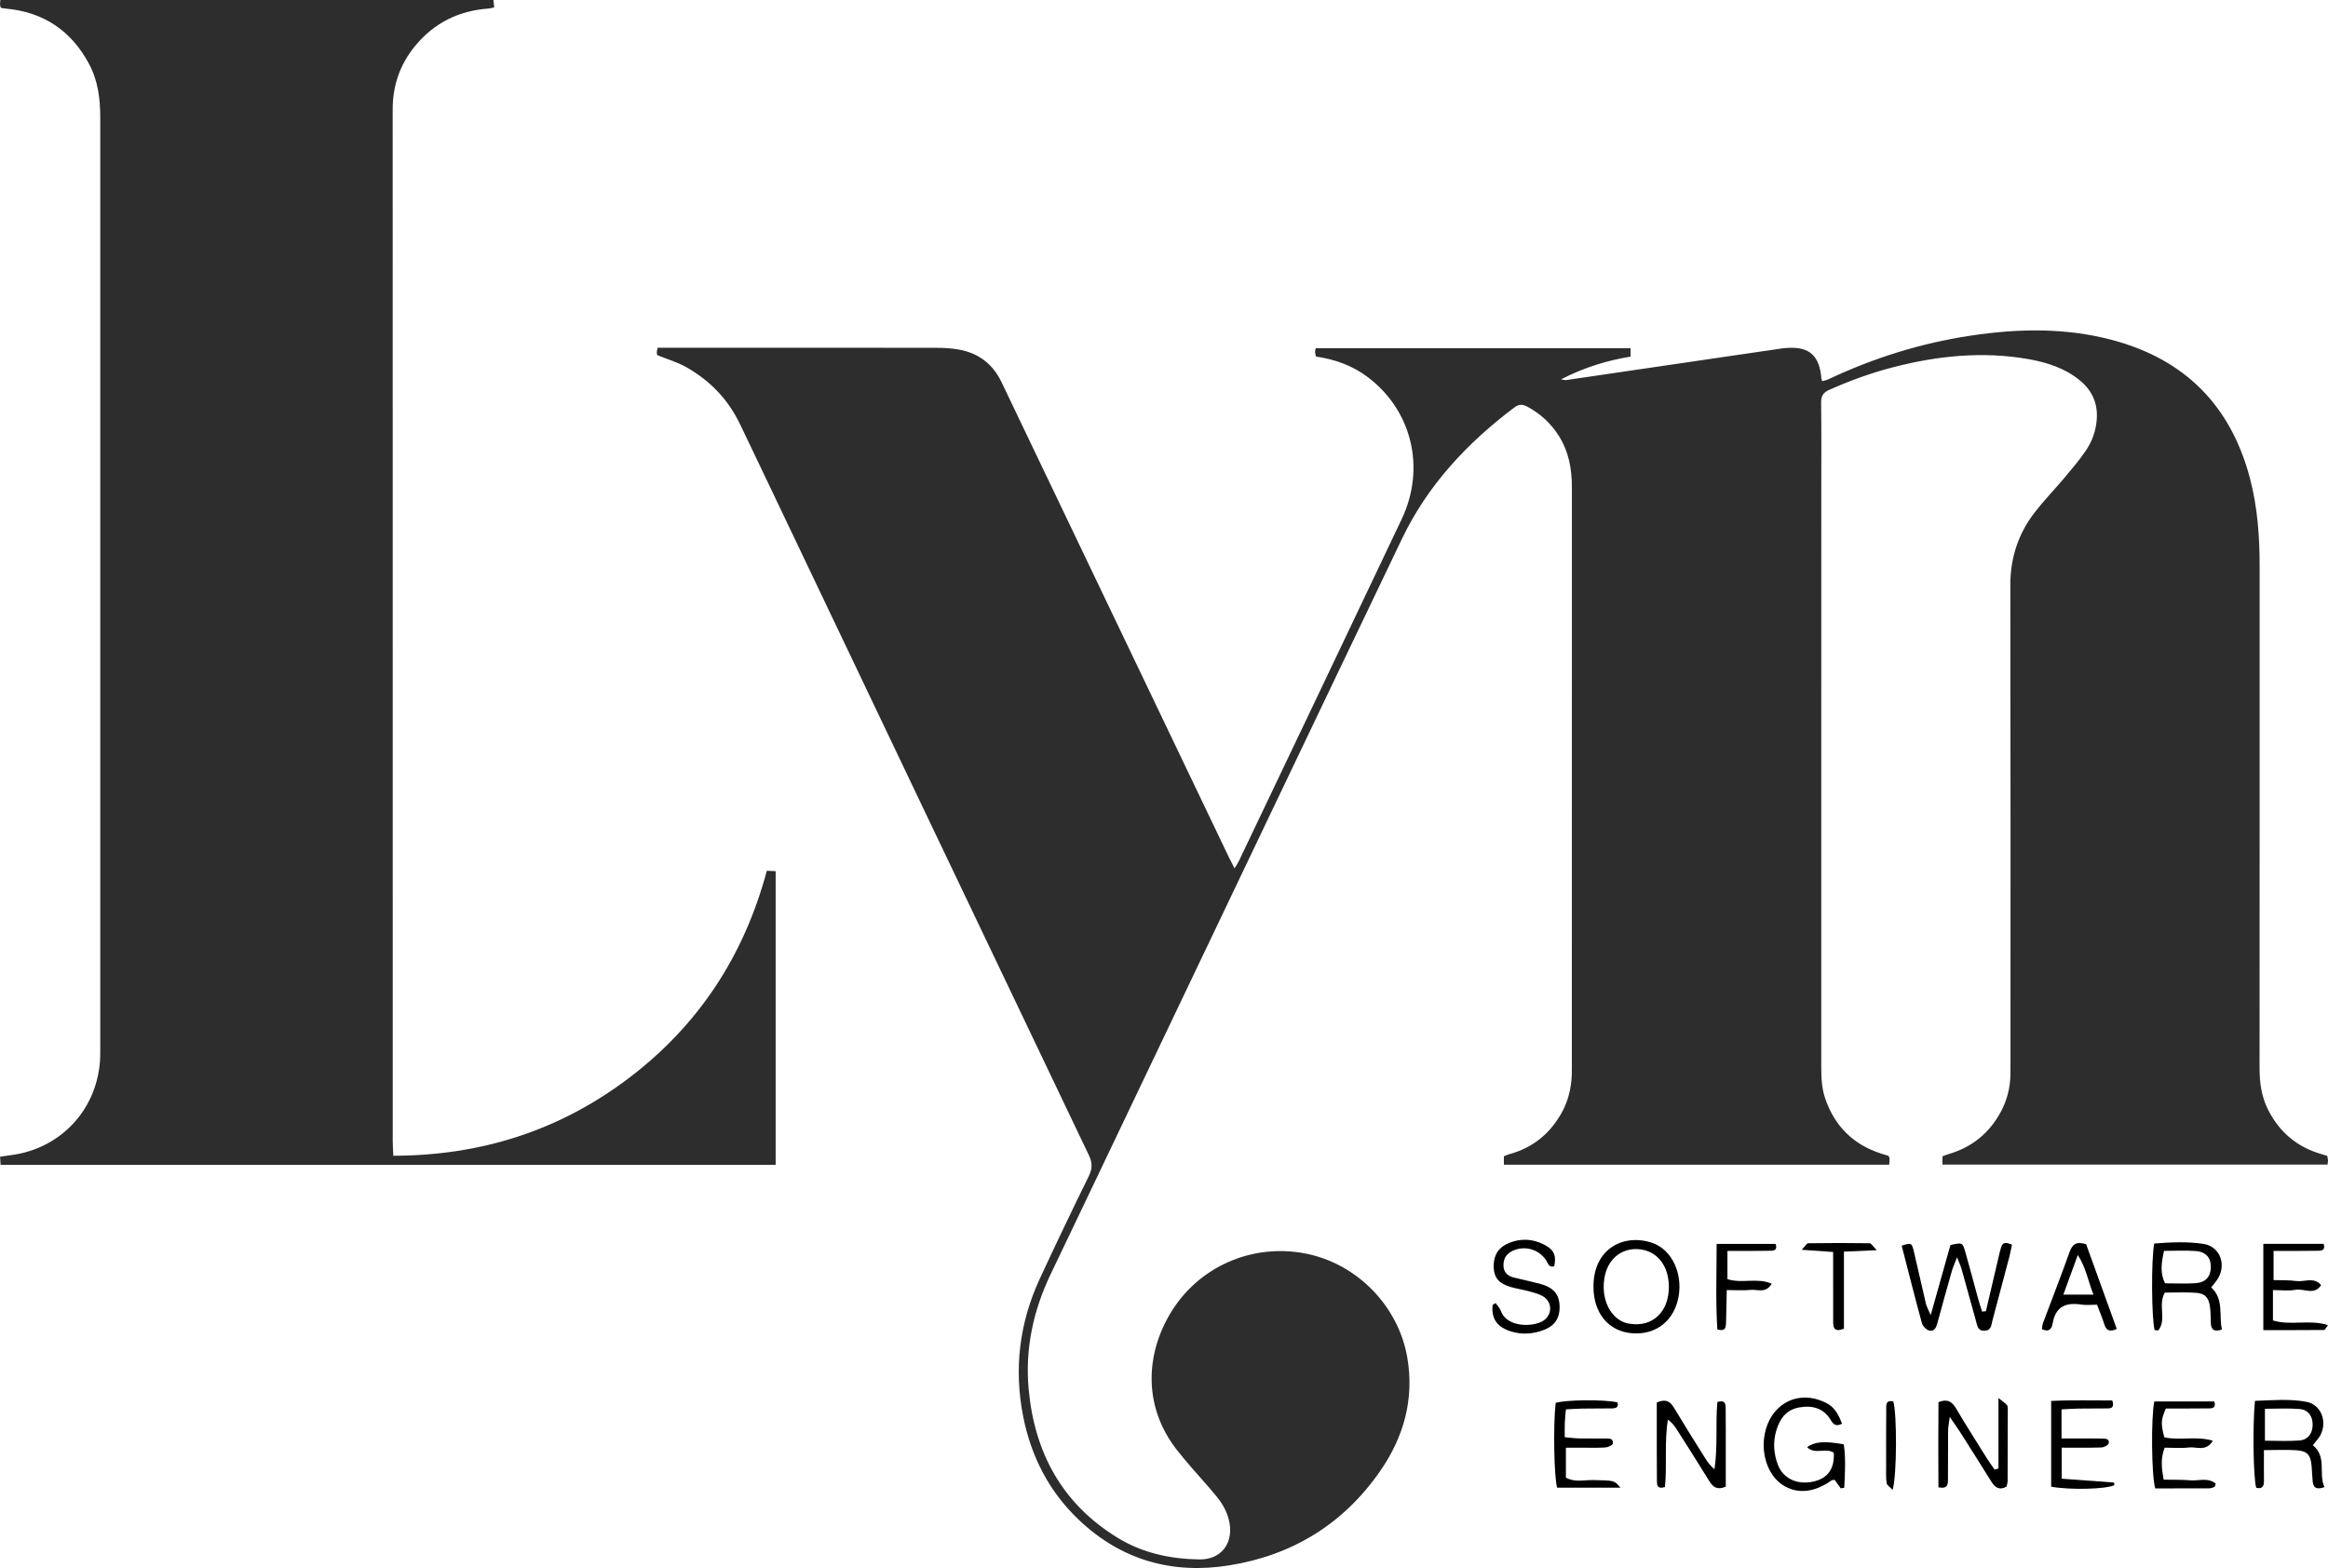 <?xml version="1.0" encoding="UTF-8"?>
<svg id="Layer_1" xmlns="http://www.w3.org/2000/svg" viewBox="0 0 2714.26 1828.34">
  <defs>
    <style>
      .cls-1 {
        fill: #2d2d2d;
      }
    </style>
  </defs>
  <g>
    <path class="cls-1" d="M766.25,414.09c-.1-.64-.5-2.07-.47-3.5.03-1.38.51-2.75.99-5.13h12.24c104.07,0,208.14-.05,312.2.09,9.2.01,18.56.51,27.58,2.21,22.56,4.25,38.97,16.98,48.93,37.87,17.04,35.74,34.17,71.44,51.26,107.15,71.24,148.88,142.47,297.75,213.72,446.62,1.88,3.92,3.93,7.76,6.65,13.14,2.19-3.64,3.81-5.87,4.97-8.31,63.37-132.95,126.89-265.83,189.95-398.92,28.41-59.97,11.73-127.32-40.15-166.02-17.62-13.14-37.64-20.28-59.76-23.52-.38-1.68-.98-3.38-1.1-5.1-.1-1.35.39-2.75.7-4.62h367.14v9.78c-27.62,4.56-53.95,12.55-81.08,26.51,3.53.56,4.67,1.02,5.73.87,57.12-8.34,114.22-16.74,171.33-25.13,27.09-3.98,54.18-7.94,81.28-11.91.73-.11,1.47-.16,2.21-.23,28.19-2.78,40.79,7.66,43.08,35.71.06.7.45,1.38.94,2.82,2.27-.67,4.7-1.06,6.85-2.07,52.88-24.97,108.14-42.29,165.99-51,55.37-8.34,110.6-9.52,165.3,5.05,84.85,22.6,138.24,76.58,160.55,161.33,8.83,33.53,11.28,67.82,11.28,102.35,0,195.14.05,390.28-.09,585.41-.01,16.96,2.26,33.25,9.95,48.44,13.22,26.12,33.82,43.57,62.09,51.71,2.11.61,4.2,1.26,6.82,2.05.34,1.78.83,3.49.93,5.23.08,1.42-.32,2.88-.59,4.98h-448.9v-9.63c2.35-.88,4.65-1.92,7.04-2.61,27-7.79,47.18-24.13,60.65-48.68,7.42-13.53,11.22-28.13,11.53-43.58.1-5.18.07-10.37.07-15.55,0-185.14.19-370.28-.18-555.42-.07-32.16,9.36-60.53,28.82-85.55,10.89-14,23.33-26.78,34.77-40.38,8.33-9.9,16.7-19.85,24.03-30.47,7.63-11.06,12.21-23.51,13.17-37.24,1.33-18.94-5.69-33.98-20.22-45.71-17.21-13.9-37.57-20.46-58.9-24.27-53.88-9.61-106.94-4.02-159.42,9.63-25.11,6.53-49.4,15.44-73.14,25.97-7.05,3.13-9.8,7.05-9.7,14.99.45,35.17.19,70.35.19,105.53,0,222.91.02,445.82-.04,668.73,0,12.65.49,25.18,4.64,37.27,11.1,32.35,32.89,53.82,65.51,64.25,2.46.79,4.94,1.46,7.41,2.23.34.1.61.42,1.19.84.26.73.9,1.73.92,2.75.04,2.14-.25,4.28-.44,6.99h-449.28v-9.75c1.81-.74,3.71-1.78,5.75-2.32,27.62-7.39,48.06-23.89,61.81-48.78,7.47-13.53,10.93-28.21,11.63-43.59.13-2.96.09-5.92.09-8.89,0-225.5-.02-451,.04-676.5,0-21.52-3.7-41.96-15.51-60.39-9.18-14.33-21.26-25.47-36.28-33.55-5.44-2.93-9.9-3.26-15.22.75-54.9,41.38-101.02,90.47-130.96,152.92-103.96,216.9-207.42,434.05-311.06,651.1-32.85,68.79-65.57,137.64-98.54,206.36-20.47,42.66-30.15,87.53-25.78,134.65,6.86,74.02,39.17,133.53,103.74,173.07,29.13,17.84,61.68,24.77,95.51,25.2,24.42.31,38.9-17.72,35.05-41.72-1.95-12.14-7.67-22.42-15.2-31.65-9.35-11.47-19.44-22.34-29.09-33.57-6.03-7.02-12.05-14.06-17.71-21.37-38.57-49.82-36.1-109.8-7.34-158.26,32.29-54.41,94.7-82.06,157.01-70.27,60.17,11.39,109.04,60.83,119.47,121.5,8.36,48.63-4.21,92.83-31.82,132.57-42.74,61.51-102.18,97.94-175.85,109.72-66.46,10.63-125.69-6.11-175.1-52.93-34.69-32.87-55.66-73.57-64.97-120.16-11.16-55.82-4.56-109.82,19.39-161.45,18.53-39.94,37.5-79.69,56.94-119.2,4.35-8.84,4.38-15.71.12-24.61-128.12-268.1-255.96-536.34-383.85-804.56-7.64-16.03-15.31-32.06-23-48.07-13.92-28.97-35.36-51.03-63.23-66.56-9.89-5.51-21.04-8.75-33.17-13.66Z"/>
    <path class="cls-1" d="M894.05,1015.34c3.96.18,6.81.31,10.31.47v342.37H.69c-.19-3.19-.38-6.19-.58-9.44,8.84-1.39,16.94-2.16,24.8-3.97,53.38-12.35,90.13-57.45,91.91-112.48.12-3.7.07-7.4.07-11.11,0-361.37,0-722.74,0-1084.1,0-21.7-2.58-42.91-12.98-62.39C83.14,35.79,50.85,14.04,6.79,10.03c-1.47-.13-2.94-.31-4.4-.53-.33-.05-.64-.33-1.62-.86C.58,7.77.09,6.43.01,5.06-.07,3.62.26,2.16.47,0h574.85c.28,2.7.56,5.42.9,8.72-2.75.52-4.82,1.11-6.91,1.27-34.64,2.55-63.37,16.8-85.43,43.71-17.54,21.4-26.06,46.15-26.05,73.85.03,67.39.03,134.77.03,202.16,0,333.6,0,667.2.03,1000.8,0,5.44.43,10.88.7,17.12,102.52-.15,194.29-29.51,275.11-90.96,80.89-61.5,133.8-142.16,160.35-241.32Z"/>
  </g>
  <g>
    <path d="M2315.4,1528.92c4.92-21.02,9.83-42.04,14.77-63.05.89-3.79,1.79-7.58,2.9-11.3,2.12-7.12,6.78-5.68,12.75-3.26-1.07,4.95-1.91,9.75-3.15,14.45-6.51,24.74-13.09,49.46-19.7,74.18-1.38,5.16-1.17,11.47-9.19,11.76-8.04.29-8.41-5.96-9.85-11.08-5.74-20.34-11.23-40.75-16.95-61.09-1.01-3.6-2.71-7.02-5.23-13.44-2.7,7.03-4.69,11.25-5.96,15.68-5.79,20.32-11.45,40.69-16.99,61.08-1.44,5.31-3.69,10.34-9.86,8.44-3.35-1.03-7.23-5.09-8.16-8.52-8.21-30.02-15.8-60.2-23.57-90.3,11.25-3.53,11.74-3.49,14.3,7.19,4.79,20.01,9.13,40.13,13.86,60.16.81,3.43,2.67,6.62,5.65,13.75,8.44-30,15.77-56.03,23.03-81.82,13.78-3.01,14.11-3.11,17.21,7.6,5.1,17.63,9.67,35.41,14.55,53.1,1.56,5.66,3.4,11.25,5.11,16.87,1.5-.13,3-.26,4.5-.4Z"/>
    <path d="M2696.6,1685.18c16.77,13.55,6.23,33.09,13.52,48.84-7.75,2.67-12.83,2.05-13.69-6.49-.61-6.06-.77-12.17-1.3-18.24-1.09-12.6-4.84-17.3-17.14-18.22-12-.89-24.12-.19-38.44-.19,0,13.26-.09,24.74.03,36.22.07,6.44-2.47,9.33-9.03,7.64-3.35-11.85-4.35-71.72-1.46-101.32,19.89-.59,40.28-2.65,60.28,1.2,16.73,3.22,24.23,22.69,16.23,38.45-1.97,3.87-5.23,7.09-9.01,12.09ZM2640.73,1679.89c14.07,0,27.21.78,40.21-.25,10.09-.8,15.39-8.32,15.43-18.36.04-10.06-5.15-17.49-15.39-18.35-12.98-1.08-26.12-.26-40.25-.26v37.22Z"/>
    <path d="M2147.65,1660.08c-6.75,3.58-9.98,1.02-12.97-4.03-8.58-14.49-22.07-17.75-37.5-14.85-14.93,2.81-22.23,13.42-26.25,27.14-3.92,13.37-2.93,26.56,1.82,39.32,6.07,16.3,22.48,23.96,41.11,19.98,17.1-3.65,25.13-14.82,24.23-33.69-9.26-6.46-22.08,2.74-31.18-6.56,9.48-6.49,20.21-7.33,42.82-3.24,2.41,16.74,1.37,33.67.53,50.61-1.36.23-2.72.45-4.08.68-2.38-3.31-4.75-6.62-7.04-9.8-1.36.13-2.66-.15-3.39.37-20.39,14.51-40.36,16.48-57.26,5.55-16.87-10.92-25.61-35.79-20.94-59.59,6.43-32.77,34.7-49.91,64.6-39.16,13.51,4.85,19.39,11.02,25.49,27.26Z"/>
    <path d="M1857.87,1500.51c-.27-45.48,36.42-62.72,69.21-51.02,22.07,7.87,34.88,35.14,30.03,62.32-5.03,28.19-26.35,45.02-54.25,42.79-27.36-2.18-44.95-23.33-44.99-54.08ZM1945.76,1499.77c-.27-22.99-12.48-39.52-31.59-42.75-20.62-3.48-38.2,8.77-42.9,29.9-5.82,26.16,5.69,51.06,25.95,56.11,1.07.27,2.19.36,3.28.53,26.61,4.12,45.6-14.26,45.26-43.79Z"/>
    <path d="M2330.05,1712.27v-82.09c5.59,4.56,8.4,6.11,10.07,8.47,1.11,1.57.79,4.29.79,6.5,0,27.22-.05,54.44-.18,81.66-.01,2.15-.79,4.29-1.25,6.6-8.31,4.61-13.37,1.22-17.73-5.81-12-19.35-24.21-38.57-36.42-57.78-3.16-4.96-6.64-9.72-12.08-17.65-.97,7.74-1.89,11.78-1.92,15.83-.17,18.89-.01,37.78-.15,56.66-.04,5.56.22,11.88-11.13,9.58-.18-33.04-.23-66.5.07-99.36,10.47-4.13,15.83-.51,20.48,7.36,11.59,19.59,23.81,38.81,35.88,58.12,2.83,4.54,6.05,8.83,9.1,13.24,1.49-.44,2.99-.89,4.48-1.33Z"/>
    <path d="M2578.1,1501.15c15.13,13.95,8.65,32.43,12.52,49.07-8.11,2.75-12.56,1.25-12.95-7.22-.31-6.66-.13-13.39-1.12-19.95-1.57-10.35-5.83-14.9-16.33-15.65-12.05-.86-24.22-.2-36.19-.2-8.35,14.4,2.25,30.75-7.27,43.65-.57.77-3.1.1-4.62.1-3.64-13.04-4.13-82.63-.46-100.97,18.81-1.51,38.21-2.44,57.25.39,18.3,2.72,26.59,22.04,18,38.72-1.99,3.87-5.17,7.13-8.84,12.07ZM2523.07,1458.54c-3.02,13.6-4.88,25.61,1.19,37.85,12.51,0,24.13.6,35.66-.17,11.5-.77,17.37-7.44,17.71-18.01.38-11.49-5.55-18.67-17.87-19.5-12.01-.81-24.12-.18-36.71-.18Z"/>
    <path d="M1889.26,1734.64c-26.25,0-49.99,0-73.74,0-3.64-11.27-4.73-73.19-1.74-98.88,12.43-3.7,56.78-4.07,71.95-.59,1.86,5.6-1.57,6.97-5.97,7.04-11.68.18-23.36.05-35.03.23-5.98.09-11.94.56-19.01.91-.52,6.02-1.09,10.82-1.29,15.64-.21,4.95-.05,9.92-.05,16.84,6.17.54,11.43,1.28,16.69,1.39,10.01.22,20.02-.05,30.03.15,4.17.08,10.15-.96,9.39,5.74-.22,1.93-5.61,4.45-8.76,4.66-9.41.63-18.89.25-28.35.26-5.45,0-10.9,0-17.67,0v34.88c10.04,5.85,21.36,2.64,32.11,2.88,24.22.53,24.23.17,31.46,8.84Z"/>
    <path d="M2403.56,1677.3c9.09,0,17.27,0,25.45,0,7.23,0,14.46-.06,21.69.09,3.85.08,9.02.04,7.89,5.53-.45,2.19-5.53,4.76-8.58,4.86-14.92.5-29.86.23-46.23.23v36.19c20.65,1.47,40.8,2.89,60.95,4.47.22.02.29,2.02.43,3.09-9.95,4.7-51.4,5.79-73.67,1.75v-99.97c23.96-1.21,47.94-.45,71.23-.55,2.59,7.48-.39,9.2-5.02,9.25-11.68.14-23.35.04-35.03.21-5.98.09-11.96.56-19.08.92v33.93Z"/>
    <path d="M2650.07,1504.24v35.4c20.56,6.43,42.52-1.44,64.19,5.48-2.67,3.38-3.62,5.66-4.59,5.67-23.19.2-46.38.15-70.81.15v-100.61h70.25c2.22,6.77-1.36,8-5.66,8.07-11.11.2-22.22.16-33.32.21-5.99.02-11.98,0-19.33,0v34.02c9.01.3,17.8-.11,26.37,1.06,9.71,1.32,20.79-5.16,29.06,4.77-7.93,12.42-19.97,3.62-29.93,5.49-7.92,1.49-16.34.3-26.22.3Z"/>
    <path d="M1743.75,1519.43c2.18,3.18,5.13,6.07,6.4,9.58,7.1,19.63,40.02,18.74,50.9,9.78,9.41-7.75,8.17-21.87-2.82-27.72-4.82-2.57-10.33-4-15.67-5.44-6.96-1.88-14.16-2.91-21.08-4.92-13.33-3.87-19.06-10.29-19.86-21.48-.92-12.88,3.71-23.31,15.53-28.84,15.62-7.3,31.49-6.11,46.28,2.63,9.04,5.34,11.06,12.25,8.67,23.5-6.25,1.89-7.08-3.39-9.42-6.95-8.64-13.12-25.43-17.69-39.39-10.93-7.33,3.55-10.69,9.46-10.36,17.44.33,7.87,5.21,11.89,12.36,13.64,9.71,2.36,19.48,4.45,29.16,6.94,16.89,4.34,23.83,12.4,23.92,27.37.09,14.79-7.06,23.6-23.09,28.37-12.08,3.59-24.19,3.55-36.03-.73-14.54-5.25-20.6-15.2-18.96-30.15,1.15-.69,2.31-1.38,3.46-2.08Z"/>
    <path d="M2002.29,1634.71c9.88-2.76,9.66,3.09,9.71,8.05.17,17.8.11,35.59.12,53.39,0,12.71,0,25.42,0,37.31-10.23,4.41-15.04.3-19.34-6.69-12.52-20.36-25.39-40.52-38.23-60.68-2.51-3.94-5.55-7.54-9.9-10.85-4.34,26.53-.85,53.02-3.47,78.68-9.4,2.93-9.32-2.95-9.36-7.88-.19-20.58-.12-41.16-.15-61.73,0-9.9,0-19.81,0-28.98,9.89-4.26,15.26-1.79,19.73,5.65,12.02,20.02,24.48,39.77,36.86,59.56,2.8,4.48,5.97,8.72,10.69,12.67,3.95-26.51,1.07-52.98,3.34-78.5Z"/>
    <path d="M2583.4,1730c-.78,1.95-.93,3.53-1.62,3.83-1.98.85-4.19,1.61-6.31,1.62-21.04.11-42.08.07-62.63.07-4.4-14.04-5.01-83.14-1.07-101.42h69.94c2.07,6.48-1.03,8.05-5.59,8.11-10.57.14-21.14.15-31.71.18-6.62.02-13.23,0-19.25,0-5.73,13.29-5.92,17.75-1.73,33.53,17.78,4.06,36.89-1.83,56.59,4-8.14,13.27-19.12,6.77-27.86,7.85-9.25,1.13-18.74.25-28.31.25-4.94,12.45-3.67,23.67-1.2,37.3,10.52.21,20.9-.08,31.18.77,9.8.8,20.61-3.65,29.56,3.9Z"/>
    <path d="M2432.26,1450.79c11.84,32.73,23.67,65.47,35.71,98.75-8.06,3.84-12.18,2.09-14.54-5.44-2.29-7.3-5.29-14.37-8.45-22.79-6.58,0-12.71.78-18.58-.15-18.08-2.84-29.93,2.61-33.18,22.05-.98,5.86-3.96,10.67-12.52,6.66.4-2.34.45-5,1.34-7.36,10.29-27.52,21.05-54.86,30.87-82.54,3.25-9.15,7.89-12.77,19.36-9.2ZM2440.82,1509.55c-6.41-16.03-8.39-30.7-18.25-46.24-6.18,16.9-11.18,30.6-16.89,46.24h35.14Z"/>
    <path d="M2014.05,1458.61v32.91c16.78,5.47,34.49-2.1,51.64,5.28-6.85,11.7-16.63,6.46-24.42,7.24-8.66.87-17.48.2-27.99.2-.31,14.07-.49,26.13-.88,38.18-.17,5.21-.64,10.54-10.13,7.69-2.07-32.43-.81-65.4-.82-99.68h68.72c2.15,5.76-.41,7.87-5.17,7.96-10.54.19-21.09.18-31.63.23-5.94.03-11.89,0-19.31,0Z"/>
    <path d="M2137.3,1459.84c-12.92-.9-23.21-1.62-36.57-2.56,3.81-4.01,5.6-7.57,7.45-7.6,23.87-.38,47.76-.38,71.63-.02,1.91.03,3.76,3.48,8.39,8.07-14.6.64-25.41,1.12-38.32,1.69v89.86c-10.9,4.34-12.53-.74-12.54-7.78-.03-20.55-.03-41.1-.04-61.65,0-6.04,0-12.08,0-20Z"/>
    <path d="M2207.44,1634.1c4.31,14.01,4.3,86.54-.82,103.1-3.05-3.3-6.59-5.35-6.95-7.86-.94-6.55-.58-13.31-.59-19.98-.02-21.7-.1-43.4.12-65.1.05-5.16-1.14-12.2,8.24-10.17Z"/>
  </g>
</svg>